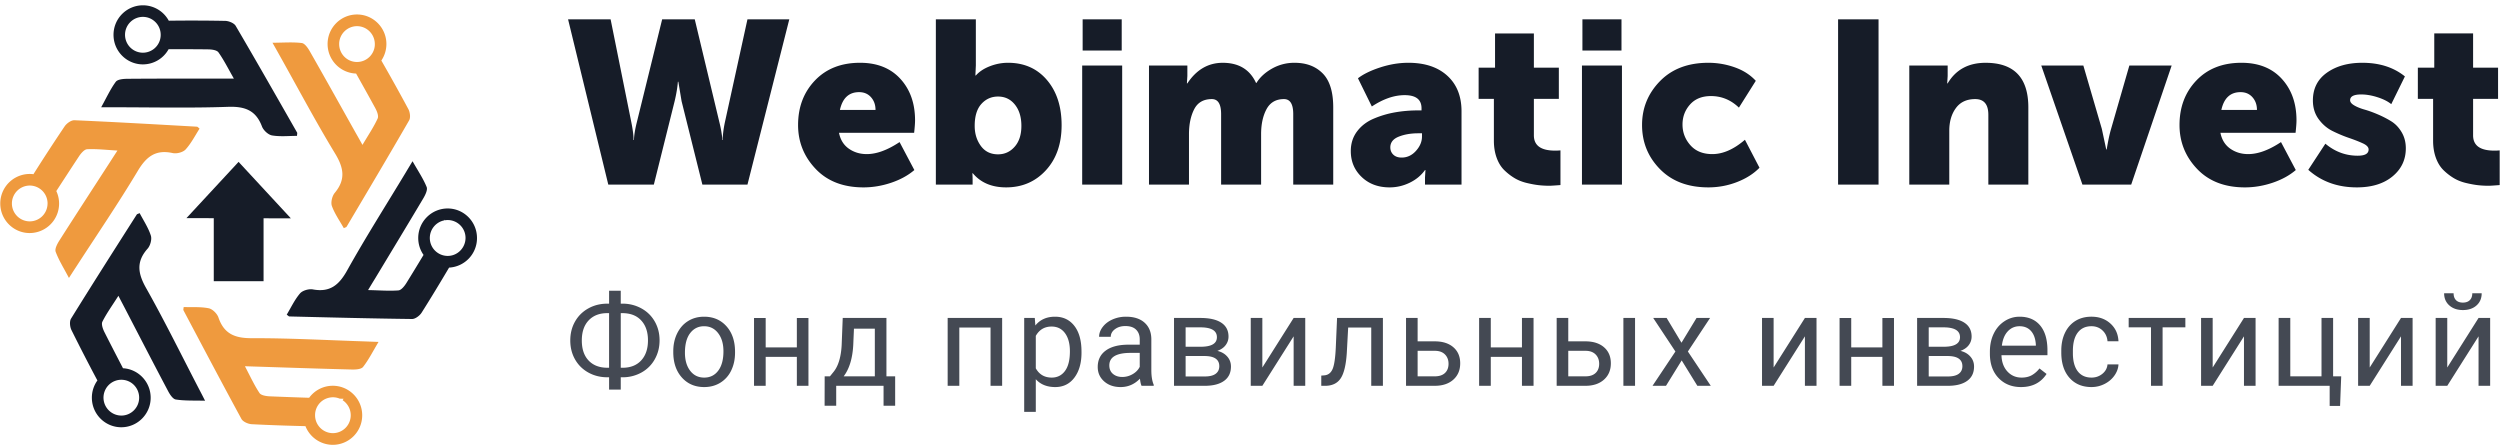 <svg height="52" viewBox="0 0 292 52" width="292" xmlns="http://www.w3.org/2000/svg">
    <g fill="none" fill-rule="evenodd">
        <g fill="#161c28">
            <path d="M71.049 21.563L66.351 2.258h4.968l2.43 12.069c.072.36.13.706.176 1.039.045.333.067.58.067.743v.243h.054c.018-.559.126-1.233.324-2.025l2.97-12.07h3.807l2.889 12.07c.09.36.162.706.216 1.039s.09.58.108.743v.243h.054c0-.559.081-1.233.243-2.025l2.646-12.07h4.887l-4.887 19.305h-5.265l-2.43-9.747-.378-2.267h-.054c-.054.684-.18 1.44-.378 2.267l-2.43 9.748zm22.167-6.966c0-2.089.657-3.821 1.971-5.198 1.314-1.377 3.069-2.066 5.265-2.066 1.998 0 3.568.626 4.712 1.877 1.143 1.251 1.714 2.866 1.714 4.846 0 .325-.036.81-.108 1.459h-8.775c.162.81.544 1.426 1.147 1.849s1.301.634 2.093.634c1.152 0 2.43-.467 3.834-1.404l1.728 3.267c-.738.63-1.642 1.125-2.713 1.485s-2.147.54-3.227.54c-2.358 0-4.221-.72-5.589-2.16s-2.052-3.15-2.052-5.13zm4.887-1.756h4.158c0-.594-.175-1.088-.526-1.484s-.815-.594-1.391-.594c-1.188 0-1.935.692-2.241 2.079zm11.205 8.722V2.258h4.671V7.63l-.054 1.188h.054c.396-.45.94-.81 1.634-1.08s1.399-.405 2.119-.405c1.89 0 3.406.67 4.55 2.011 1.143 1.341 1.714 3.1 1.714 5.278s-.612 3.933-1.836 5.266-2.772 1.998-4.644 1.998c-1.674 0-2.97-.55-3.888-1.647h-.054c.018.234.027.494.027.783v.54zm4.536-6.858c0 .9.238 1.678.716 2.335s1.147.986 2.011.986c.774 0 1.422-.297 1.944-.891s.783-1.404.783-2.43-.252-1.854-.756-2.484c-.504-.63-1.161-.945-1.971-.945-.774 0-1.422.287-1.944.864-.522.576-.783 1.43-.783 2.565zm12.609-8.803V2.257h4.563v3.645zm-.054 15.66V7.658h4.671v13.905zm7.803 0V7.658h4.482v1.216l-.054.864h.054c1.062-1.603 2.439-2.403 4.131-2.403 1.872 0 3.168.782 3.888 2.349h.054c.396-.649.994-1.202 1.796-1.661a5.254 5.254 0 0 1 2.659-.689c1.368 0 2.461.414 3.28 1.242s1.229 2.151 1.229 3.97v9.018h-4.671v-8.235c0-1.17-.36-1.755-1.08-1.755-.936 0-1.615.391-2.038 1.174-.424.783-.635 1.76-.635 2.93v5.886h-4.671v-8.235c0-1.17-.36-1.755-1.08-1.755-.972 0-1.66.395-2.066 1.188-.405.792-.607 1.763-.607 2.916v5.886zm23.571-3.915c0-.882.243-1.646.729-2.294s1.13-1.143 1.93-1.485 1.634-.59 2.498-.743 1.764-.23 2.7-.23h.405v-.242c0-1.027-.657-1.54-1.971-1.54-1.224 0-2.502.441-3.834 1.324l-1.62-3.294c.63-.487 1.498-.91 2.605-1.27s2.201-.54 3.281-.54c1.926 0 3.442.504 4.55 1.513s1.66 2.393 1.66 4.158v8.559h-4.266v-.837l.054-.864h-.054c-.45.63-1.048 1.124-1.796 1.485s-1.525.54-2.335.54c-1.332 0-2.421-.405-3.267-1.216-.846-.81-1.269-1.817-1.269-3.024zm4.617-.431c0 .342.117.625.351.85s.558.338.972.338c.648 0 1.206-.261 1.674-.783s.702-1.08.702-1.674v-.378h-.432c-.864 0-1.624.13-2.281.391s-.986.68-.986 1.256zm12.096-.783v-4.887h-1.782V7.9h1.917V3.905h4.536V7.9h2.916v3.645h-2.916v4.266c0 1.188.828 1.782 2.484 1.782.216 0 .423-.01.621-.028v4.05c-.702.055-1.125.081-1.269.081-.432 0-.85-.022-1.256-.067s-.872-.13-1.404-.257-1.007-.314-1.43-.567-.824-.562-1.202-.931-.675-.85-.891-1.444-.324-1.26-.324-1.999zm10.341-10.53V2.258h4.563v3.645zm-.054 15.66V7.658h4.671v13.904zm7.02-6.966c0-1.98.697-3.686 2.092-5.117 1.396-1.431 3.281-2.147 5.657-2.147 1.044 0 2.065.176 3.064.527 1 .351 1.823.877 2.471 1.58l-1.971 3.131c-.936-.9-2.025-1.35-3.267-1.35-1.044 0-1.858.329-2.443.986-.586.657-.878 1.435-.878 2.335 0 .919.306 1.724.918 2.417s1.467 1.04 2.565 1.04c1.242 0 2.511-.558 3.807-1.674l1.701 3.267c-.684.702-1.561 1.26-2.632 1.674s-2.183.62-3.335.62c-2.376 0-4.261-.71-5.657-2.133s-2.092-3.14-2.092-5.157zm22.896 6.965V2.258h4.725v19.305zm8.316 0V7.658h4.482v1.216l-.054.864h.054c.954-1.603 2.43-2.403 4.428-2.403 3.33 0 4.995 1.736 4.995 5.21v9.019h-4.671v-8.154c0-1.225-.513-1.837-1.539-1.837-.99 0-1.741.351-2.254 1.054-.514.702-.77 1.583-.77 2.645v6.291zm20.223 0l-4.806-13.905h4.914l2.16 7.399.513 2.403h.054c.162-.99.333-1.791.513-2.403l2.133-7.398h4.941l-4.725 13.904zm11.34-6.966c0-2.088.657-3.82 1.971-5.197 1.314-1.377 3.069-2.066 5.265-2.066 1.998 0 3.568.626 4.712 1.877 1.143 1.251 1.714 2.866 1.714 4.846 0 .325-.036.81-.108 1.459h-8.775c.162.81.544 1.426 1.147 1.849s1.301.634 2.093.634c1.152 0 2.43-.467 3.834-1.404l1.728 3.267c-.738.63-1.642 1.125-2.714 1.485s-2.146.54-3.226.54c-2.358 0-4.221-.72-5.589-2.16s-2.052-3.15-2.052-5.13zm4.887-1.755h4.158c0-.594-.175-1.088-.526-1.484s-.815-.594-1.391-.594c-1.188 0-1.935.692-2.241 2.079zm10.152 6.994l1.998-3.052c1.116.937 2.376 1.404 3.78 1.404.846 0 1.269-.242 1.269-.729 0-.27-.225-.508-.675-.715s-.99-.418-1.62-.634-1.264-.482-1.904-.797-1.183-.778-1.633-1.39-.675-1.341-.675-2.188c0-1.386.544-2.465 1.633-3.24s2.471-1.16 4.145-1.16c1.998 0 3.654.53 4.968 1.593l-1.593 3.24c-.396-.325-.931-.594-1.607-.81s-1.309-.324-1.903-.324c-.864 0-1.296.224-1.296.675 0 .216.162.418.486.607s.724.351 1.201.486 1 .324 1.566.567 1.09.513 1.566.81.878.72 1.202 1.269.486 1.174.486 1.877c0 1.332-.517 2.425-1.553 3.28s-2.425 1.283-4.171 1.283c-2.25 0-4.14-.684-5.67-2.052zm14.58-3.403v-4.887h-1.782V7.9h1.917V3.904h4.536V7.9h2.916v3.645h-2.916v4.266c0 1.189.828 1.782 2.484 1.782.216 0 .423-.008.621-.027v4.05c-.702.055-1.125.081-1.269.081-.432 0-.85-.022-1.256-.067s-.872-.13-1.404-.257-1.007-.314-1.43-.567-.824-.562-1.202-.931-.675-.85-.891-1.444-.324-1.26-.324-1.999z"/>
            <path d="M72.504 35.468h.227a4.5 4.5 0 0 1 2.205.564c.664.37 1.18.882 1.549 1.534.368.652.553 1.38.553 2.186 0 .811-.186 1.546-.557 2.205a3.973 3.973 0 0 1-1.538 1.542 4.483 4.483 0 0 1-2.183.567h-.256v1.436h-1.362v-1.436h-.205c-.816 0-1.557-.185-2.223-.556s-1.184-.884-1.553-1.538c-.369-.655-.553-1.39-.553-2.205 0-.815.184-1.55.553-2.205.369-.654.886-1.166 1.553-1.538s1.407-.556 2.223-.556h.205v-1.509h1.362zm-1.567 1.106c-.918 0-1.645.282-2.18.846-.534.564-.801 1.346-.801 2.347 0 1.006.266 1.788.798 2.348.532.559 1.265.838 2.197.838h.19v-6.38zm1.567 0v6.38h.205c.933 0 1.661-.288 2.186-.861s.788-1.354.788-2.34c0-.977-.263-1.751-.788-2.322-.525-.572-1.263-.857-2.215-.857zm6.135 4.453c0-.777.152-1.475.458-2.095s.73-1.099 1.274-1.435c.544-.337 1.166-.506 1.864-.506 1.08 0 1.952.374 2.618 1.12.667.748 1 1.742 1 2.982v.095c0 .771-.148 1.464-.443 2.076a3.365 3.365 0 0 1-1.267 1.432c-.55.342-1.18.513-1.893.513-1.075 0-1.945-.374-2.611-1.12-.667-.748-1-1.736-1-2.967zm1.362.161c0 .879.204 1.584.612 2.117s.953.798 1.637.798c.688 0 1.235-.27 1.64-.81.406-.539.608-1.294.608-2.266 0-.87-.206-1.574-.619-2.113-.412-.54-.96-.81-1.644-.81-.669 0-1.209.267-1.619.799-.41.532-.615 1.294-.615 2.285zm14.426 3.874h-1.355V41.68h-3.64v3.383H88.07v-7.924h1.362v3.435h3.64v-3.435h1.355zm2.51-1.105l.468-.58c.527-.683.828-1.708.901-3.075l.124-3.164h5.105v6.819h1.019v3.435h-1.355v-2.33h-5.53v2.33h-1.355l.007-3.435zm1.603 0h3.64V38.39h-2.438l-.081 1.89c-.083 1.577-.457 2.803-1.12 3.677zm18.51 1.105h-1.355v-6.804h-3.647v6.804h-1.362v-7.924h6.364zm9.27-3.874c0 1.206-.276 2.178-.828 2.915-.551.737-1.299 1.106-2.24 1.106-.963 0-1.72-.305-2.271-.916v3.816h-1.355V37.138h1.237l.066.879c.552-.684 1.319-1.026 2.3-1.026.952 0 1.705.36 2.26 1.077s.83 1.716.83 2.995zm-1.355-.154c0-.893-.19-1.599-.571-2.117s-.904-.776-1.568-.776c-.82 0-1.435.364-1.845 1.091v3.787c.405.723 1.025 1.084 1.86 1.084.65 0 1.166-.258 1.549-.773s.575-1.28.575-2.296zm8.369 4.029c-.078-.157-.142-.435-.19-.835-.63.654-1.383.981-2.257.981-.78 0-1.422-.221-1.922-.663-.5-.442-.75-1.002-.75-1.68 0-.826.313-1.467.94-1.923.628-.457 1.51-.685 2.648-.685h1.318v-.623c0-.473-.141-.85-.425-1.131-.283-.281-.7-.421-1.252-.421-.483 0-.889.122-1.216.366-.327.244-.49.54-.49.886h-1.363c0-.396.14-.778.421-1.146.281-.369.662-.66 1.143-.876a3.844 3.844 0 0 1 1.586-.322c.913 0 1.628.228 2.146.685.517.457.786 1.085.805 1.886v3.647c0 .728.093 1.307.279 1.736v.117zm-2.249-1.033c.425 0 .828-.11 1.209-.33.38-.22.656-.505.827-.857v-1.626h-1.062c-1.66 0-2.49.486-2.49 1.458 0 .425.142.757.425.996s.647.359 1.091.359zm6.04 1.032v-7.924h3.09c1.055 0 1.865.184 2.429.553.564.368.846.91.846 1.622 0 .366-.11.697-.33.992-.22.296-.544.522-.974.678.478.112.863.332 1.153.66.29.326.436.717.436 1.171 0 .728-.267 1.284-.802 1.67s-1.29.579-2.267.579zm1.355-3.479v2.388h2.241c.566 0 .99-.105 1.27-.315s.422-.505.422-.886c0-.791-.581-1.187-1.743-1.187zm0-1.083h1.75c1.27 0 1.905-.372 1.905-1.114s-.601-1.125-1.802-1.15h-1.853zm12.617-3.362h1.355v7.924h-1.355v-5.778l-3.655 5.779h-1.355v-7.925h1.355v5.786zm10.426 0v7.924h-1.362v-6.804h-2.695l-.161 2.967c-.088 1.362-.316 2.336-.685 2.922-.369.586-.953.891-1.754.916h-.542v-1.194l.388-.03c.44-.048.754-.302.945-.761.19-.46.312-1.309.366-2.55l.146-3.39zm4.055 2.732h2.058c.899.01 1.61.244 2.132.703.522.459.783 1.081.783 1.867 0 .791-.268 1.426-.805 1.905-.537.478-1.26.717-2.168.717h-3.355v-7.924h1.355zm0 1.106v2.98h2.014c.508 0 .901-.13 1.18-.391.278-.262.417-.62.417-1.073 0-.44-.135-.8-.406-1.08-.271-.281-.651-.427-1.14-.436zm13.54 4.087h-1.355v-3.384h-3.64v3.383h-1.363v-7.924h1.363v3.435h3.64v-3.435h1.355zm4.055-5.193h2.058c.898.01 1.609.244 2.131.703.523.459.784 1.081.784 1.867 0 .791-.269 1.426-.806 1.905-.537.478-1.26.718-2.168.718h-3.354v-7.925h1.355zm7.8 5.193h-1.362v-7.925h1.362zm-7.8-4.087v2.98h2.014c.508 0 .9-.13 1.179-.391.278-.262.417-.62.417-1.073 0-.44-.135-.8-.406-1.08-.271-.281-.65-.427-1.139-.436zm13.224-.945l1.758-2.893h1.582l-2.593 3.918 2.674 4.006h-1.568l-1.83-2.966-1.832 2.966h-1.574l2.673-4.006-2.593-3.918h1.568zm14.416-2.893h1.355v7.924h-1.355v-5.778l-3.655 5.779h-1.355v-7.925h1.355v5.786zm10.405 7.924h-1.355V41.68h-3.64v3.383h-1.362v-7.924h1.362v3.435h3.64v-3.435h1.355zm2.7 0v-7.924h3.09c1.055 0 1.865.184 2.429.553.564.368.846.91.846 1.622 0 .366-.11.697-.33.992-.22.296-.545.522-.974.678.478.112.863.332 1.153.66.29.326.436.717.436 1.171 0 .728-.267 1.284-.802 1.67-.535.386-1.29.579-2.267.579zm1.355-3.479v2.388h2.241c.566 0 .99-.105 1.27-.315s.422-.505.422-.886c0-.791-.581-1.187-1.743-1.187zm0-1.083h1.75c1.27 0 1.905-.372 1.905-1.114s-.601-1.125-1.802-1.15h-1.853zm10.778 4.709c-1.074 0-1.948-.353-2.622-1.058-.674-.706-1.01-1.65-1.01-2.831v-.25c0-.785.15-1.487.45-2.105.3-.618.72-1.101 1.26-1.45a3.167 3.167 0 0 1 1.754-.524c1.03 0 1.83.34 2.402 1.018.571.679.857 1.65.857 2.915v.564h-5.369c.02.782.248 1.413.685 1.894.437.48.993.721 1.666.721.479 0 .884-.098 1.216-.293.332-.195.623-.454.872-.776l.827.644c-.664 1.02-1.66 1.531-2.988 1.531zm-.168-7.105c-.547 0-1.006.2-1.377.597-.371.398-.6.956-.689 1.674h3.97v-.103c-.04-.688-.225-1.221-.557-1.6-.332-.378-.78-.568-1.347-.568zm8.405 5.999c.483 0 .906-.146 1.267-.44s.562-.659.6-1.098h1.283c-.025.454-.181.886-.47 1.296s-.672.738-1.153.982c-.48.244-.99.366-1.527.366-1.079 0-1.937-.36-2.574-1.08-.638-.72-.956-1.706-.956-2.956v-.227c0-.771.141-1.457.425-2.058.283-.6.69-1.067 1.22-1.399s1.155-.498 1.878-.498c.888 0 1.627.266 2.215.799s.902 1.223.941 2.072h-1.281c-.04-.512-.233-.934-.583-1.263-.349-.33-.78-.495-1.292-.495-.689 0-1.222.248-1.6.744-.379.496-.568 1.212-.568 2.15v.256c0 .913.188 1.616.564 2.11.376.492.913.739 1.611.739zm10.962-5.867h-2.66v6.826h-1.354v-6.826h-2.607v-1.098h6.62zm6.845-1.098h1.355v7.924h-1.355v-5.778l-3.655 5.779h-1.355v-7.925h1.355v5.786zm4.047 0h1.363v6.819h3.647v-6.82h1.355v6.82h.945l-.132 3.457h-1.216v-2.352h-5.962zm14.294 0h1.355v7.924h-1.355v-5.778l-3.654 5.779h-1.355v-7.925h1.355v5.786zm9.058 0h1.355v7.924h-1.355v-5.778l-3.655 5.779h-1.355v-7.925h1.355v5.786zm.366-2.886c0 .59-.202 1.066-.604 1.425s-.932.538-1.586.538-1.184-.18-1.59-.542c-.405-.361-.607-.835-.607-1.421h1.106c0 .342.092.61.278.802.185.193.456.29.813.29.342 0 .61-.096.802-.286.193-.19.29-.46.29-.806z" opacity=".8"/>
        </g>
        <g fill-rule="nonzero">
            <g fill="#161c28">
                <path d="M34.699 15.48c-2.38-4.165-4.747-8.33-7.173-12.463-.194-.324-.795-.565-1.21-.578a203.383 203.383 0 0 0-6.603-.02 3.44 3.44 0 0 0-3.02-1.8 3.444 3.444 0 0 0-3.434 3.451c0 1.904 1.539 3.45 3.434 3.45a3.434 3.434 0 0 0 3.001-1.774c1.565 0 3.092 0 4.618.02.414.006 1.009.078 1.203.35.64.897 1.132 1.898 1.804 3.068h-1.63c-3.608 0-7.217-.013-10.826.02-.46.006-1.12.058-1.34.35-.627.851-1.073 1.832-1.707 2.976h1.553c4.423 0 8.847.104 13.265-.052 1.953-.065 3.247.39 3.964 2.293.169.449.725.969 1.178 1.047.95.162 1.946.052 2.916.052.007-.221.046-.332.007-.39zM17.935 5.74c-.35.26-.783.416-1.248.416a2.09 2.09 0 0 1-2.083-2.092 2.09 2.09 0 0 1 2.083-2.093c.523 0 1.002.195 1.364.514.44.383.718.948.718 1.579a2.071 2.071 0 0 1-.834 1.676z"/>
                <path d="M23.238 45.42c-2.044-3.937-4.003-7.927-6.183-11.793-.963-1.709-1.158-3.073.188-4.587.317-.357.517-1.098.375-1.527-.298-.922-.854-1.754-1.307-2.618-.187.084-.297.104-.336.162-2.574 4.042-5.155 8.083-7.677 12.157-.2.325-.136.975.052 1.345a229.076 229.076 0 0 0 3.027 5.88 3.43 3.43 0 0 0-.647 2.014c0 1.904 1.54 3.45 3.434 3.45s3.434-1.546 3.434-3.45c0-1.832-1.429-3.34-3.233-3.443-.738-1.423-1.456-2.807-2.16-4.204-.188-.37-.395-.936-.246-1.235.491-.98 1.15-1.884 1.869-3.021.343.663.55 1.053.757 1.449 1.668 3.216 3.33 6.433 5.025 9.636.213.41.57.974.925 1.026 1.041.163 2.115.11 3.415.143a67.833 67.833 0 0 0-.712-1.384zm-8.013-.78s.006 0 0 0a2.101 2.101 0 0 1 1.028 1.807c0 1.157-.938 2.092-2.082 2.092a2.095 2.095 0 0 1-1.992-2.703 2.084 2.084 0 0 1 3.046-1.195z"/>
                <path d="M52.284 24.349a3.444 3.444 0 0 0-3.434 3.45c0 .734.227 1.417.621 1.975a293.318 293.318 0 0 1-2.011 3.295c-.22.35-.595.825-.925.85-1.093.085-2.2-.012-3.545-.038.382-.637.615-1.02.848-1.397 1.869-3.1 3.75-6.199 5.6-9.311.234-.397.531-.994.395-1.332-.4-.981-1.002-1.871-1.649-3.009-.356.585-.582.962-.802 1.332-2.29 3.801-4.676 7.55-6.836 11.423-.951 1.709-2.012 2.586-4.004 2.216-.472-.085-1.203.123-1.5.468-.628.734-1.048 1.643-1.553 2.482.169.117.24.208.31.208 4.774.117 9.554.24 14.327.298.375.007.899-.39 1.119-.74 1.1-1.735 2.16-3.496 3.208-5.263a3.445 3.445 0 0 0 3.26-3.444c.006-1.917-1.534-3.463-3.429-3.463zm1.145 5.198c-.33.22-.718.344-1.145.344a2.092 2.092 0 0 1-2.082-2.092c0-1.02.73-1.878 1.7-2.06.014-.02.027-.045.046-.071.013.02.02.039.032.058.104-.013.207-.026.31-.026a2.09 2.09 0 0 1 2.084 2.093 2.112 2.112 0 0 1-.945 1.754z"/>
            </g>
            <path d="M42.66 39.878c-4.417-.143-8.84-.39-13.258-.377-1.953.007-3.234-.494-3.887-2.417-.155-.455-.699-.994-1.145-1.079-.944-.188-1.94-.11-2.917-.143-.02.208-.058.312-.026.377 2.245 4.237 4.482 8.48 6.772 12.69.181.331.776.591 1.19.617 2.096.11 4.191.176 6.287.228a3.447 3.447 0 0 0 3.195 2.183 3.444 3.444 0 0 0 3.434-3.45c0-1.904-1.54-3.45-3.434-3.45-1.132 0-2.141.552-2.762 1.403a484.686 484.686 0 0 1-4.612-.169c-.413-.02-1.009-.11-1.19-.39-.608-.916-1.073-1.93-1.7-3.125.743.026 1.183.039 1.63.052 3.608.117 7.217.24 10.826.331.46.013 1.125-.02 1.345-.305.654-.832 1.132-1.8 1.805-2.918-.68-.026-1.12-.039-1.552-.058zm-4.456 6.64c.214-.071.44-.116.68-.116.284 0 .55.058.801.162.15.006.292.006.44.013-.032.058-.064.11-.103.169.569.377.944 1.02.944 1.754a2.09 2.09 0 0 1-2.083 2.092 2.08 2.08 0 0 1-1.63-.792 2.07 2.07 0 0 1-.452-1.3 2.073 2.073 0 0 1 1.403-1.982z" fill="#ef9a3e"/>
            <path d="M23.012 14.797c-4.767-.266-9.54-.545-14.313-.753-.375-.02-.905.357-1.145.708a223.575 223.575 0 0 0-3.648 5.594A3.444 3.444 0 0 0 .032 23.77c0 1.904 1.54 3.45 3.435 3.45a3.444 3.444 0 0 0 3.11-4.905c.9-1.384 1.773-2.729 2.652-4.06.227-.345.621-.807.951-.826 1.093-.052 2.2.078 3.538.156-.408.624-.647 1-.886 1.37-1.966 3.042-3.945 6.076-5.892 9.13-.246.39-.563.975-.44 1.319.369.994.944 1.904 1.552 3.06.369-.572.608-.942.847-1.306 2.413-3.723 4.916-7.394 7.193-11.195 1.008-1.683 2.095-2.521 4.074-2.086.466.104 1.203-.084 1.514-.422.653-.715 1.1-1.611 1.63-2.43-.162-.137-.227-.221-.298-.228zm-17.463 9.11a2.089 2.089 0 0 1-2.076 1.95 2.09 2.09 0 0 1-2.082-2.093 2.096 2.096 0 0 1 2.082-2.092 2.09 2.09 0 0 1 2.083 2.092c-.007.046-.007.098-.007.143z" fill="#ef9a3e"/>
            <path d="M47.692 12.738a220.59 220.59 0 0 0-3.15-5.666 3.466 3.466 0 0 0 .59-1.93c0-1.904-1.54-3.45-3.435-3.45s-3.434 1.546-3.434 3.45a3.454 3.454 0 0 0 3.33 3.45c.764 1.365 1.507 2.69 2.232 4.022.2.364.427.923.284 1.228-.459 1-1.086 1.924-1.772 3.08-.362-.65-.582-1.04-.802-1.423-1.772-3.158-3.531-6.322-5.33-9.473-.225-.403-.6-.955-.956-1-1.048-.13-2.122-.04-3.422-.033.337.597.55.974.763 1.358 2.174 3.872 4.25 7.797 6.552 11.585 1.016 1.676 1.255 3.034-.045 4.594-.304.37-.485 1.11-.33 1.54.33.91.912 1.728 1.39 2.579.188-.091.298-.11.33-.175 2.445-4.126 4.896-8.246 7.29-12.398.2-.318.116-.968-.085-1.338zM43.715 5.68a2.086 2.086 0 0 1-3.027 1.3 2.098 2.098 0 0 1-1.074-1.832V5.07a2.096 2.096 0 0 1 2.083-2.015 2.09 2.09 0 0 1 2.082 2.093c.007.182-.019.357-.064.532z" fill="#ef9a3e"/>
            <path d="M30.784 32.844v-7.348l3.19.007-6.108-6.596-6.088 6.568 3.19.008v7.361z" fill="#161c28"/>
        </g>
    </g>
</svg>
